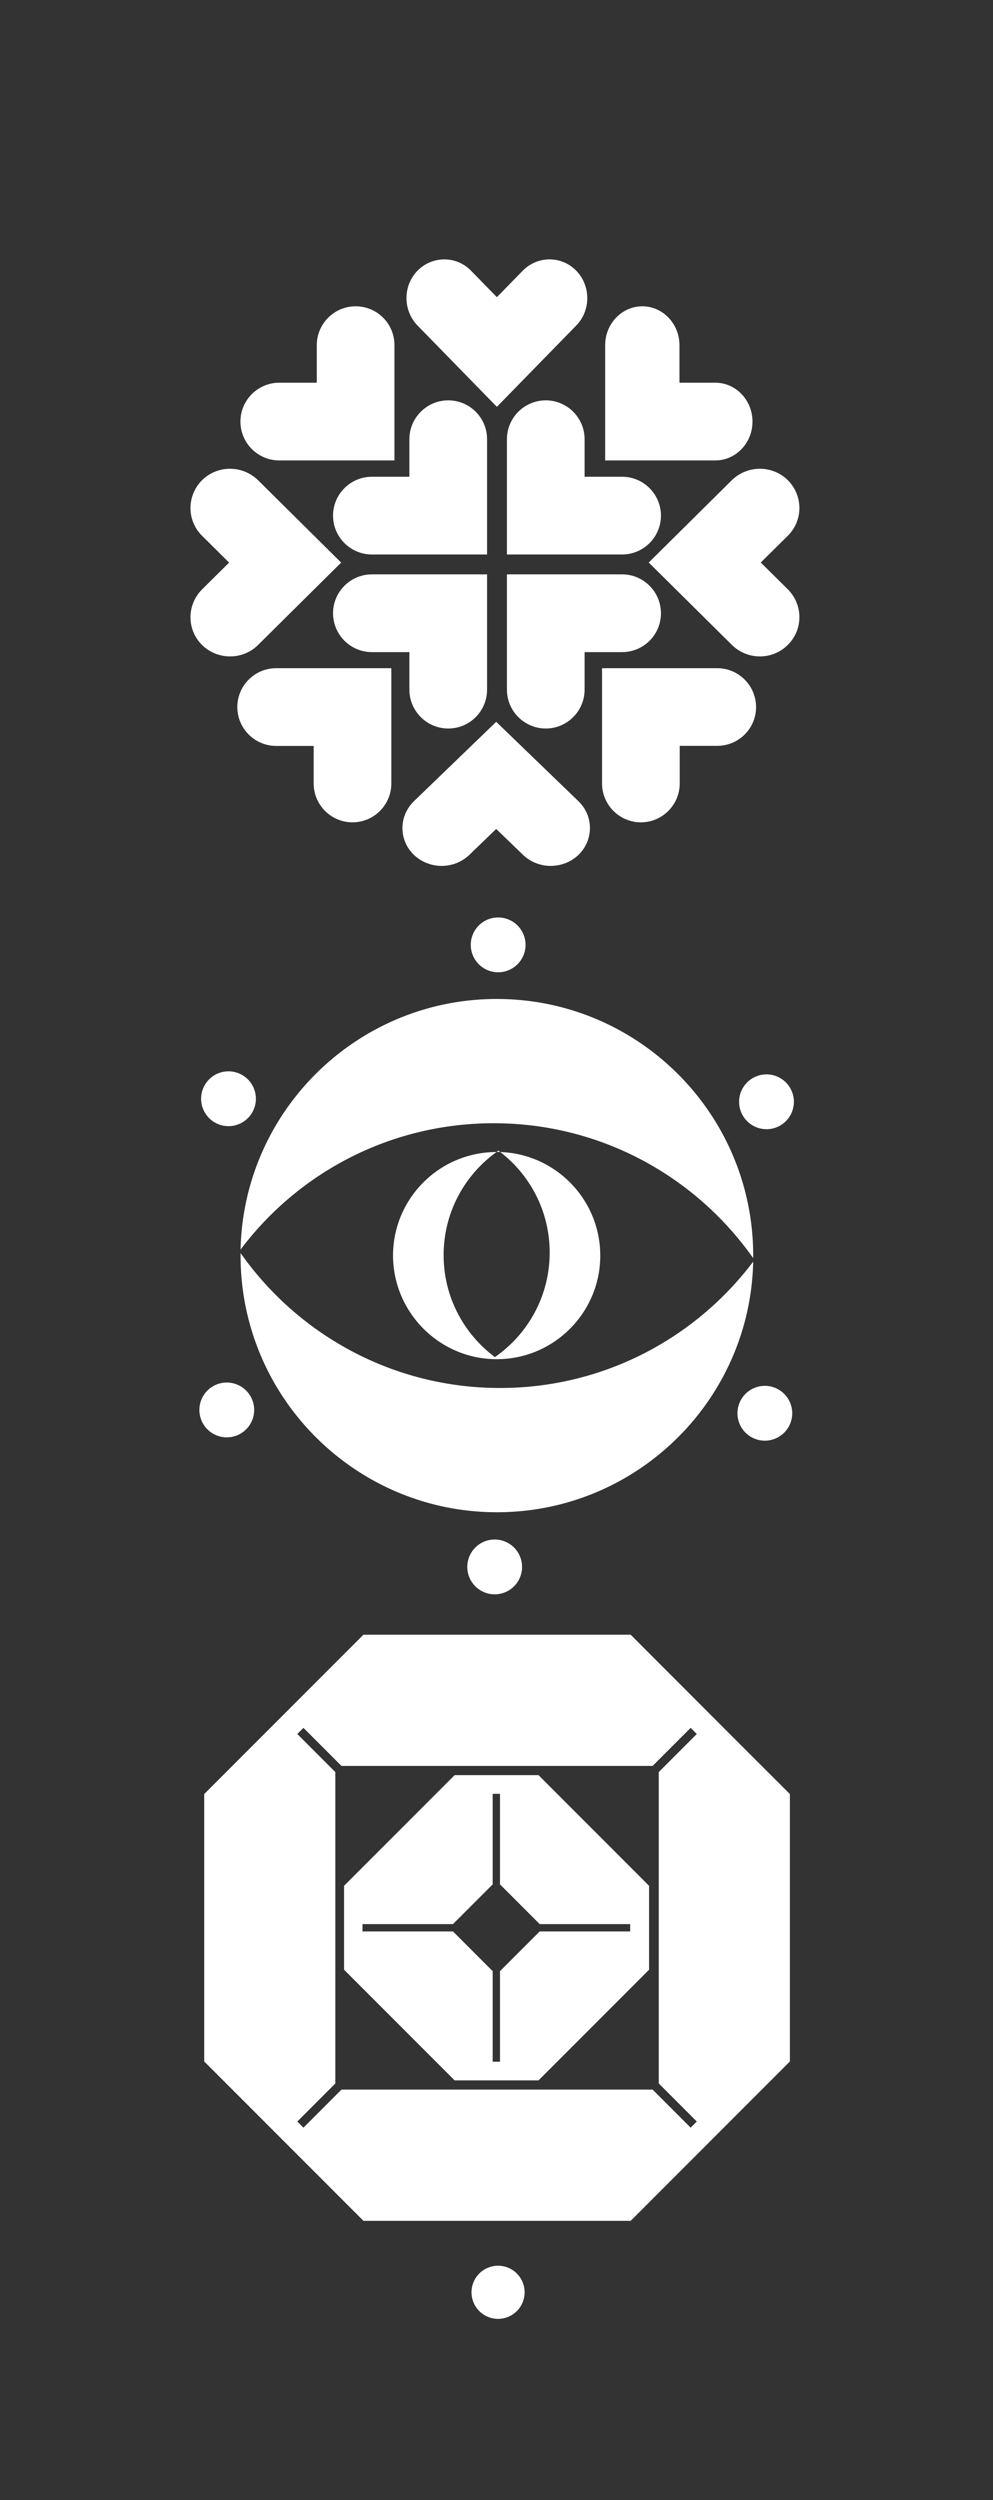 <svg xmlns="http://www.w3.org/2000/svg" width="318" height="800" fill="none" viewBox="0 0 318 800">
  <rect x="0" y="0" width="318" height="800" fill="#333333" stroke="none"/>
  <path fill="#fff" fill-rule="evenodd" d="M168.301 302.342a8.769 8.769 0 1 1-17.538 0 8.769 8.769 0 0 1 17.538 0ZM166.934 499.3a8.769 8.769 0 1 1-17.068 4.03 8.769 8.769 0 0 1 17.068-4.03Zm85.251-141.11a8.77 8.77 0 1 0-13.495-11.204 8.77 8.77 0 0 0 13.495 11.204ZM74.734 442.648a8.77 8.77 0 1 1-4.54 16.939 8.77 8.77 0 0 1 4.54-16.939Zm.551-82.555a8.77 8.77 0 1 0-4.54-16.939 8.77 8.77 0 0 0 4.54 16.939Zm165.918 42.499c-18.356-26.084-48.75-43.176-83.083-43.176-33.145 0-62.573 15.829-81.078 40.427.966-44.44 37.381-80.186 82.044-80.186 45.331 0 82.117 36.786 82.117 82.118v.817Zm-81.077 41.542c-34.333 0-64.728-17.092-83.084-43.177v.818c0 45.332 36.786 82.117 82.118 82.117 44.663 0 81.077-35.745 82.043-80.185-18.504 24.524-47.933 40.427-81.077 40.427Zm90.894 1.773a8.77 8.77 0 1 1-12.401 12.4 8.77 8.77 0 0 1 12.401-12.4Zm-91.935-10.988c18.281 0 33.144-14.863 33.144-33.144 0-17.91-14.268-32.55-32.029-33.144 9.661 7.431 15.829 19.098 15.829 32.178 0 13.822-6.912 26.084-17.539 33.441-9.958-7.431-16.423-19.247-16.423-32.624 0-13.599 6.688-25.638 16.944-32.995-18.282 0-33.145 14.862-33.145 33.144.075 18.281 14.938 33.144 33.219 33.144Zm.818-66.511c.093.074.186.148.297.222-.371 0-.743 0-1.189-.074.157-.052.276-.141.411-.24a3.41 3.41 0 0 1 .184-.131c.111.074.204.148.297.223Z" clip-rule="evenodd"/>
  <path fill="#fff" d="M143.54 128.106c-6.857 0-12.437 5.58-12.437 12.437v12.011h-12.012c-6.856 0-12.437 5.581-12.437 12.437 0 6.856 5.581 12.437 12.437 12.437H155.977v-36.885c0-6.857-5.528-12.437-12.437-12.437ZM199.223 152.554h-12.011v-12.011c0-6.857-5.581-12.437-12.437-12.437-6.856 0-12.437 5.58-12.437 12.437v36.885h36.885c6.857 0 12.437-5.581 12.437-12.437 0-6.856-5.58-12.437-12.437-12.437ZM143.54 233.111c-6.857 0-12.437-5.58-12.437-12.437v-12.011h-12.012c-6.856 0-12.437-5.581-12.437-12.437 0-6.856 5.581-12.437 12.437-12.437H155.977v36.885c0 6.857-5.528 12.437-12.437 12.437ZM199.223 208.663h-12.011v12.011c0 6.857-5.581 12.437-12.437 12.437-6.856 0-12.437-5.58-12.437-12.437v-36.885h36.885c6.857 0 12.437 5.581 12.437 12.437 0 6.909-5.58 12.437-12.437 12.437Z"/>
  <path fill="#fff" d="M113.885 98.011c-6.856 0-12.436 5.581-12.436 12.437v12.012H89.437C82.58 122.46 77 128.04 77 134.897c0 6.856 5.58 12.436 12.437 12.436H126.322V110.448c0-6.856-5.527-12.437-12.437-12.437ZM240.978 134.897c0-6.857-5.338-12.437-11.897-12.437h-11.489v-12.012c0-6.856-5.338-12.437-11.896-12.437-6.558 0-11.896 5.581-11.896 12.437V147.333H229.081c6.559 0 11.897-5.58 11.897-12.436ZM229.685 238.659h-12.011v12.024c0 6.864-5.581 12.451-12.437 12.451-6.857 0-12.437-5.587-12.437-12.451v-36.872h36.885c6.856 0 12.437 5.587 12.437 12.451 0 6.863-5.581 12.397-12.437 12.397ZM100.449 250.697v-12.012H88.437c-6.856 0-12.437-5.581-12.437-12.437 0-6.856 5.58-12.437 12.437-12.437H125.322V250.697c0 6.856-5.58 12.437-12.437 12.437-6.856 0-12.436-5.581-12.436-12.437ZM184.538 86.617c-4.711-4.823-12.372-4.823-17.135 0l-8.282 8.479-8.283-8.48c-4.71-4.822-12.372-4.822-17.134 0-4.711 4.823-4.711 12.666 0 17.542l8.282 8.479 17.135 17.541 17.134-17.541 8.283-8.479c4.711-4.823 4.711-12.666 0-17.541ZM167.491 273.538l-8.589-8.287-8.59 8.287c-4.885 4.713-12.83 4.713-17.769 0-4.885-4.713-4.885-12.378 0-17.143l8.59-8.286 17.769-17.142 17.769 17.142 8.589 8.286c4.885 4.713 4.885 12.378 0 17.143-4.939 4.713-12.884 4.713-17.769 0ZM252.301 206.343c4.932-4.882 4.932-12.822 0-17.757l-8.672-8.584 8.672-8.583c4.932-4.882 4.932-12.822 0-17.758-4.932-4.881-12.953-4.881-17.94 0l-8.671 8.584-17.94 17.757 17.94 17.757 8.671 8.584c4.987 4.935 13.008 4.935 17.94 0ZM64.699 188.612l8.672-8.59-8.672-8.589c-4.932-4.885-4.932-12.83 0-17.769 4.932-4.885 12.953-4.885 17.94 0l8.671 8.589 17.94 17.769-17.94 17.769-8.671 8.59c-4.932 4.885-12.954 4.885-17.94 0-4.932-4.886-4.932-12.831 0-17.769Z"/>
  <path fill="#fff" fill-rule="evenodd" d="M116.392 523.077h85.568c6.99 6.99 12.897 12.906 18.485 18.503 10.319 10.335 19.551 19.582 32.508 32.49v85.569l-50.993 50.993h-85.568l-50.994-50.993V574.07l50.994-50.993Zm104.785 157.746 1.967-1.967-12.181-12.181v-99.641l12.181-12.181-1.967-1.967-12.181 12.181h-99.641l-12.18-12.181-1.968 1.967 12.181 12.181v99.641l-12.18 12.181 1.967 1.967 12.18-12.181h99.641l12.181 12.181Zm-48.724-112.805 16.796 16.795 1.967 1.968 16.644 16.644v26.859l-16.644 16.644-1.967 1.967-16.796 16.796h-26.859l-16.644-16.644-1.967-1.967-16.796-16.796v-26.859l16.796-16.796 1.967-1.967 16.644-16.644h26.859Zm29.355 50.009v-2.345h-28.977l-5.296-5.296-1.967-1.967-5.447-5.448v-28.977h-2.346v28.977l-5.296 5.296-1.967 1.967-5.447 5.448h-28.977v2.345h28.977l5.447 5.447 1.967 1.968 5.296 5.296v28.976h2.346v-28.976l5.447-5.448 1.967-1.967 5.296-5.296h28.977Z" clip-rule="evenodd"/>
  <path fill="#fff" d="M159.5 742a8.5 8.5 0 1 0-.001-17.001A8.5 8.5 0 0 0 159.5 742Z"/>
</svg>
